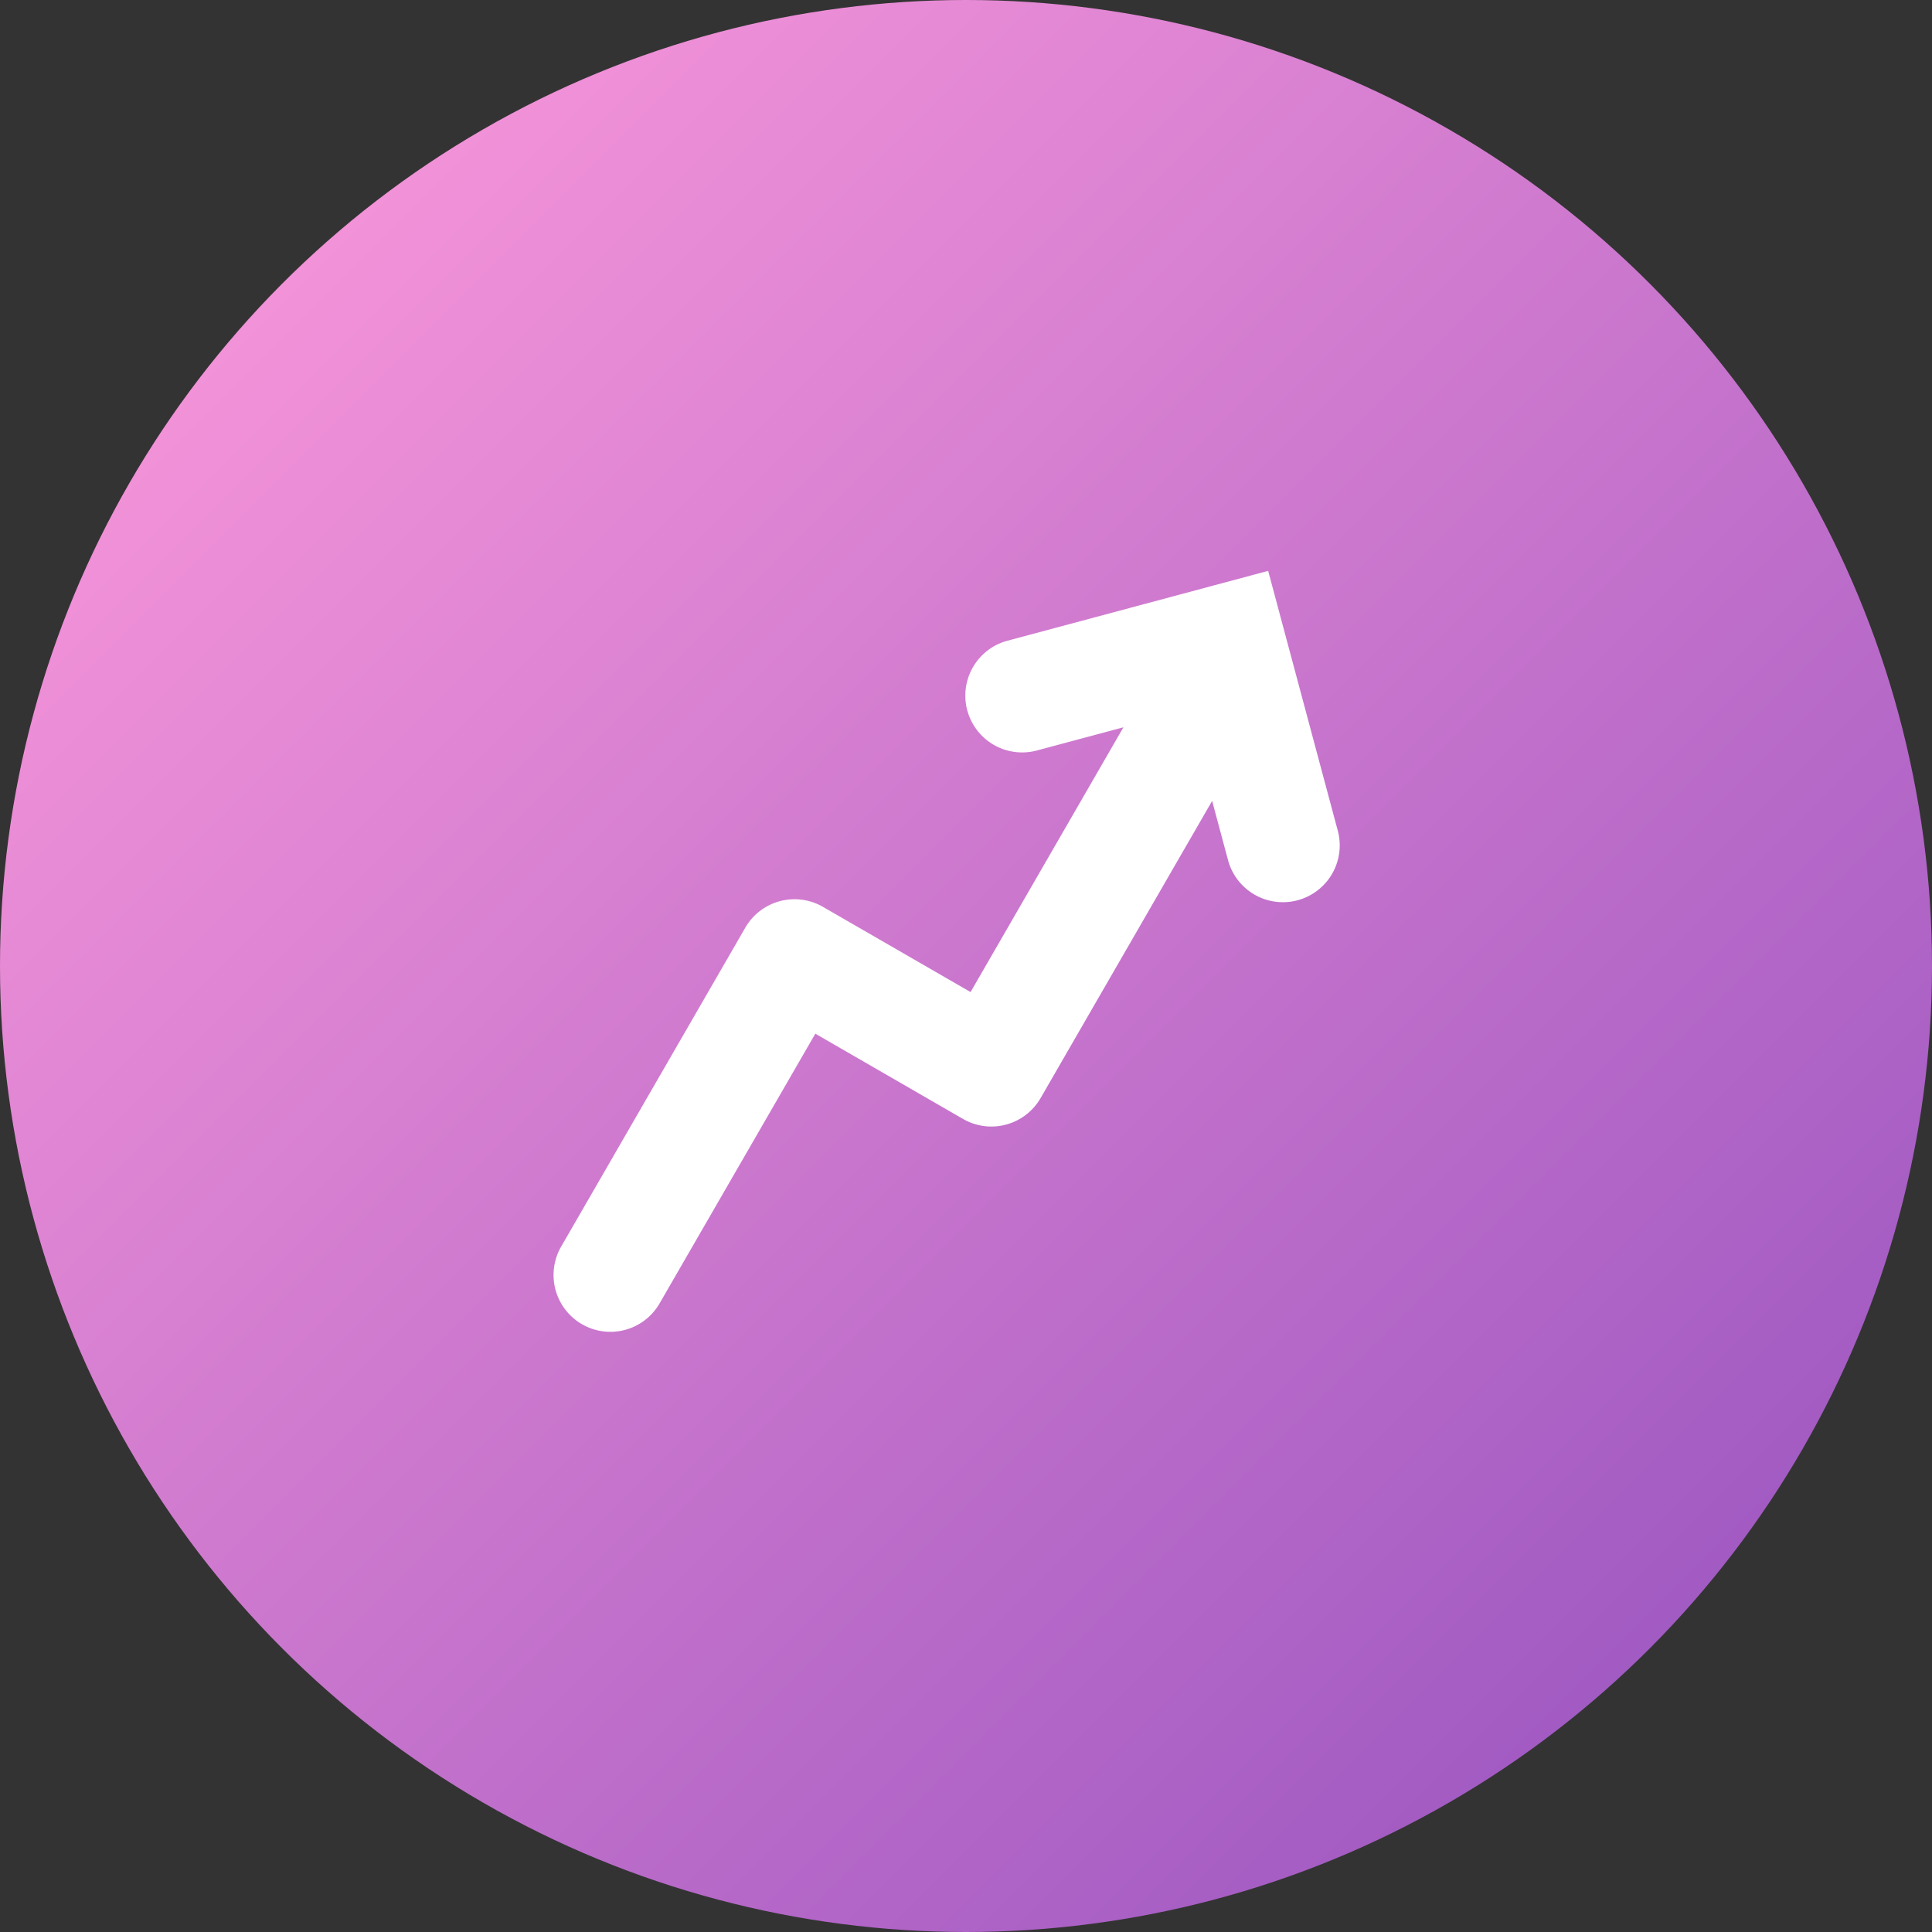 <svg xmlns="http://www.w3.org/2000/svg" width="75" height="75" viewBox="0 0 75 75">
  <rect x="0" y="0" width="75" height="75" fill="#333333" stroke="none"/>
  <defs>
    <linearGradient id="coldmailing-a" x1="3.625%" x2="100%" y1="3.625%" y2="100%">
      <stop offset="0%" stop-color="#FF9BDC"/>
      <stop offset="100%" stop-color="#914FBE"/>
    </linearGradient>
  </defs>
  <g fill="none" fill-rule="evenodd">
    <circle cx="37.5" cy="37.5" r="37.5" fill="url(#coldmailing-a)"/>
    <path fill="#FFF" fill-rule="nonzero" d="M49.23 22.161l2.712 10.121a2.206 2.206 0 01-4.261 1.142l-.626-2.333-6.66 11.538a2.206 2.206 0 01-2.868.884l-.145-.077-5.731-3.309-6.067 10.507a2.206 2.206 0 01-3.82-2.206l7.169-12.417a2.206 2.206 0 013.013-.807l5.731 3.308 5.934-10.278-3.36.9a2.206 2.206 0 01-2.655-1.408l-.047-.151a2.206 2.206 0 011.56-2.702l10.121-2.712z"/>
  </g>
</svg>
